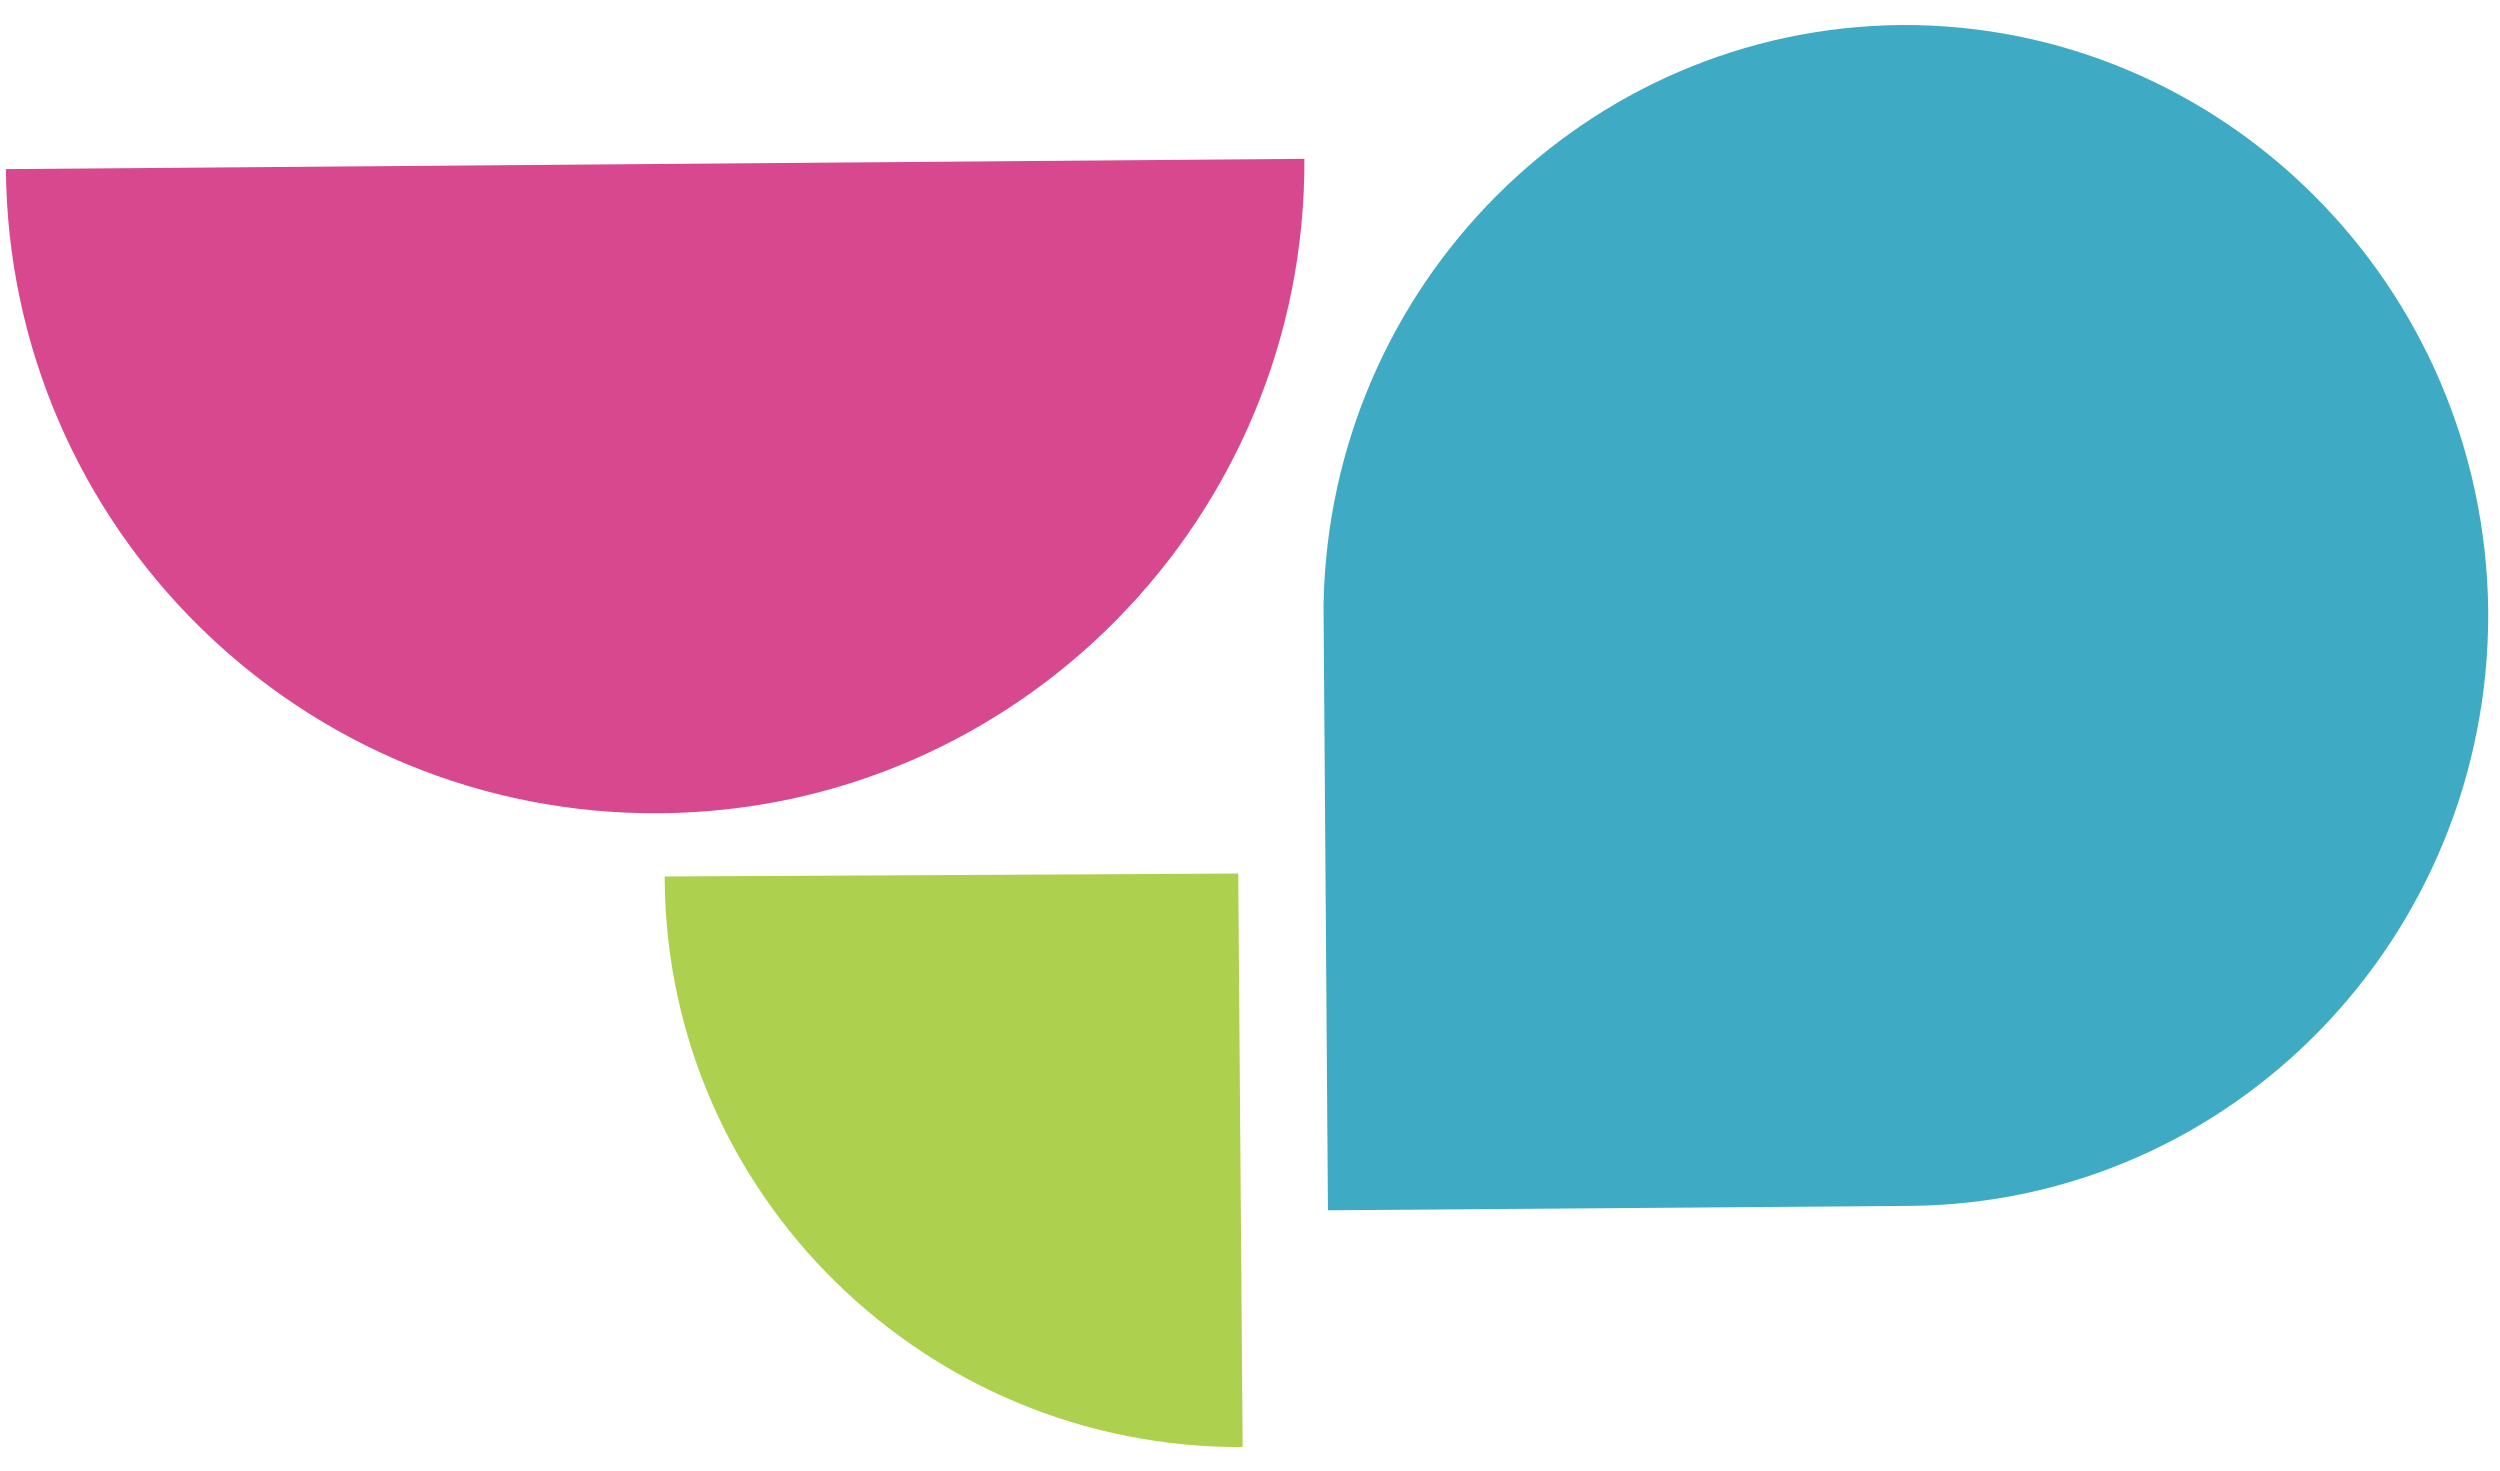 <?xml version="1.0" encoding="utf-8"?>
<!-- Generator: Adobe Illustrator 25.2.1, SVG Export Plug-In . SVG Version: 6.00 Build 0)  -->
<svg version="1.1" id="Layer_1" xmlns="http://www.w3.org/2000/svg" xmlns:xlink="http://www.w3.org/1999/xlink" x="0px" y="0px"
	 viewBox="0 0 170 100" style="enable-background:new 0 0 170 100;" xml:space="preserve">
<style type="text/css">
	.st0{fill:#3EAAC4;}
	.st1{fill:#ADD04E;}
	.st2{fill:#D7488F;}
</style>
<path class="st0" d="M129.3,1.7C107.8,1.9,90.4,19.4,90,41.1l0.3,41.2l39.6-0.3c21.9-0.2,39.4-18.3,39.3-40.4
	C169,19.4,151.1,1.6,129.3,1.7z"/>
<path class="st1" d="M45.2,59.6c0,0.1,0,0.2,0,0.3C45.4,81.3,63,98.5,84.5,98.4l-0.3-39L45.2,59.6z"/>
<path class="st2" d="M0.4,11.5c0.2,24.4,20.1,44,44.5,43.8c24.3-0.2,43.9-20.1,43.8-44.5L0.4,11.5z"/>
</svg>
